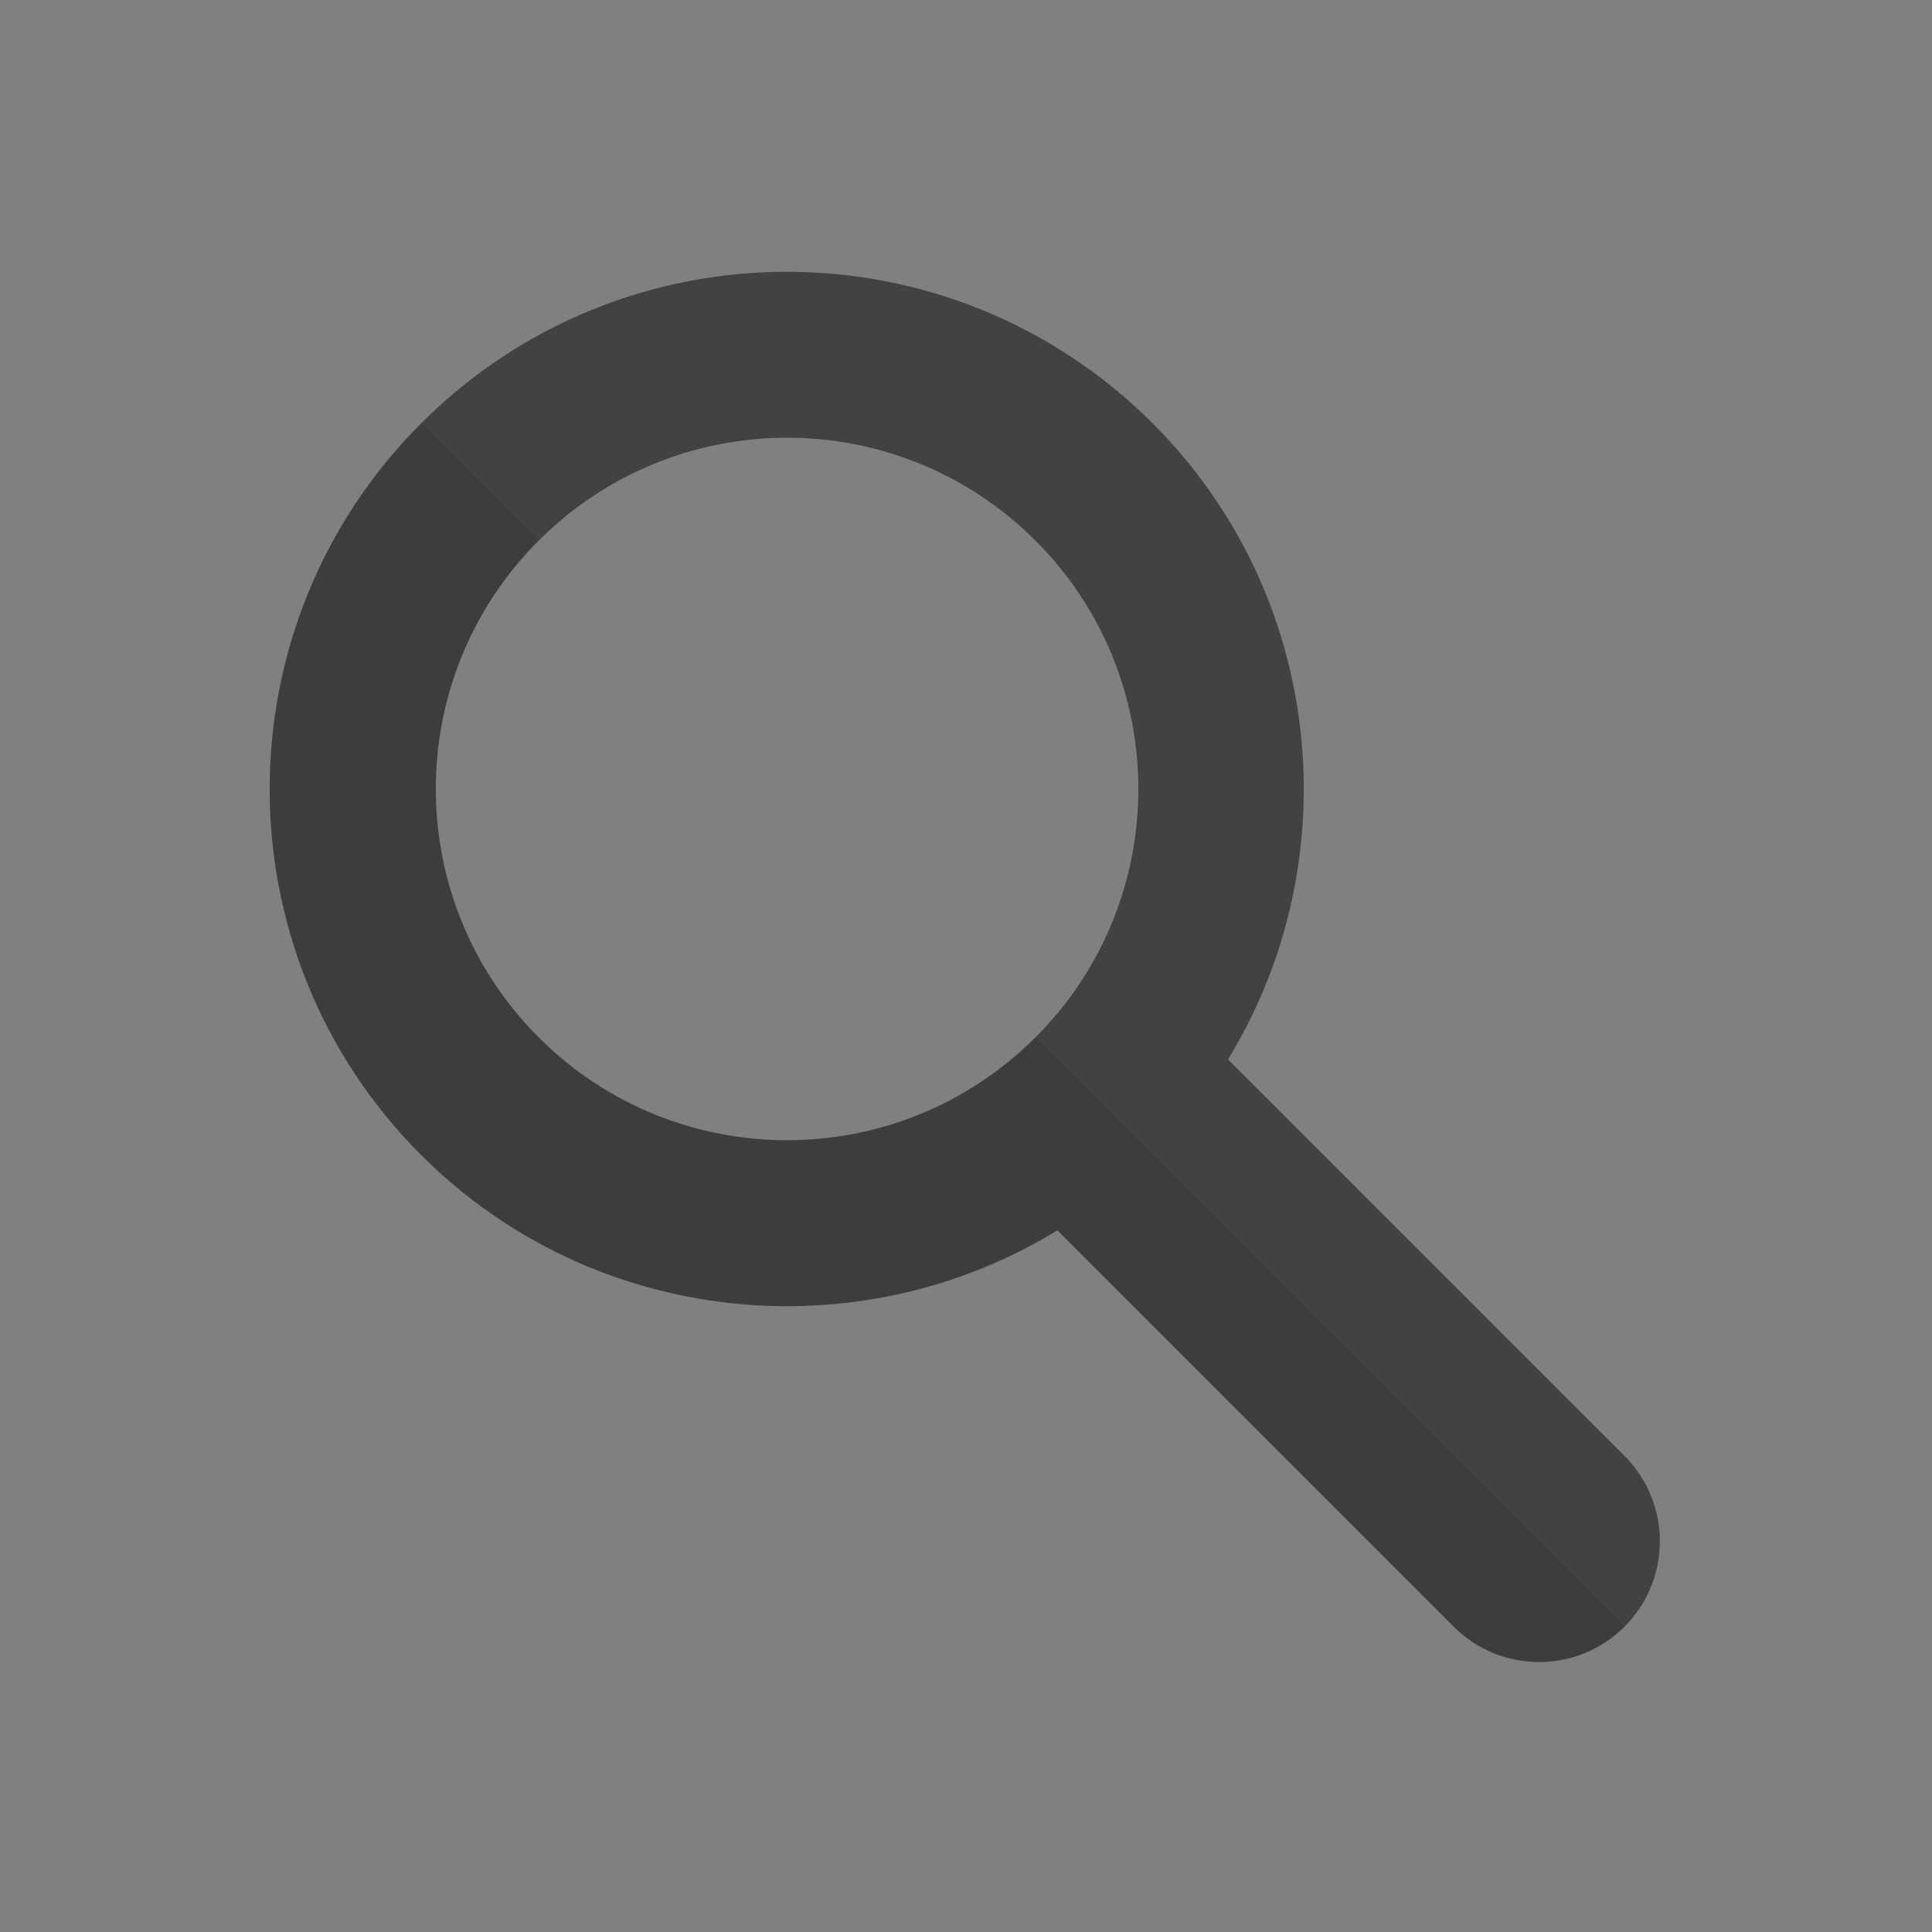 <?xml version="1.0" ?><!DOCTYPE svg  PUBLIC '-//W3C//DTD SVG 1.1//EN'  'http://www.w3.org/Graphics/SVG/1.1/DTD/svg11.dtd'><svg enable-background="new 0 0 512 512" height="512px" id="Layer_1" version="1.1" viewBox="0 0 512 512" width="512px" xml:space="preserve" xmlns="http://www.w3.org/2000/svg" xmlns:xlink="http://www.w3.org/1999/xlink"><rect x="0" y="0" width="512" height="512" fill="#808080" stroke="none"/><g><path d="M111.642,112.146c-53.535,53.535-53.586,140.391-0.051,193.926    c45.764,45.764,116.021,52.228,168.623,19.978l105.04,105.04c12.495,12.495,32.761,12.495,45.255,0    c12.495-12.494,12.495-32.76,0-45.255L325.434,280.759c32.208-52.645,25.754-122.841-19.968-168.563    C251.931,58.661,165.177,58.611,111.642,112.146z M274.404,274.907c-36.353,36.353-95.297,36.353-131.65,0.001    c-36.352-36.353-36.352-95.297,0-131.65c36.352-36.352,95.297-36.353,131.649,0C310.757,179.61,310.756,238.555,274.404,274.907z" fill="#3B3D3F"/><path d="M111.519,112.022c-0.013,0.013-0.025,0.025-0.038,0.038l31.112,31.113    c0.013-0.013,0.026-0.025,0.039-0.038c36.352-36.352,95.233-36.416,131.585-0.064c36.353,36.353,36.288,95.233-0.063,131.585    c-0.013,0.014-0.025,0.025-0.038,0.039l156.394,156.394c12.495-12.494,12.495-32.76,0-45.255L325.434,280.759    c32.208-52.645,25.692-122.902-20.029-168.625C251.869,58.6,165.053,58.487,111.519,112.022z" fill="#FFFFFF" opacity="0.03"/></g></svg>